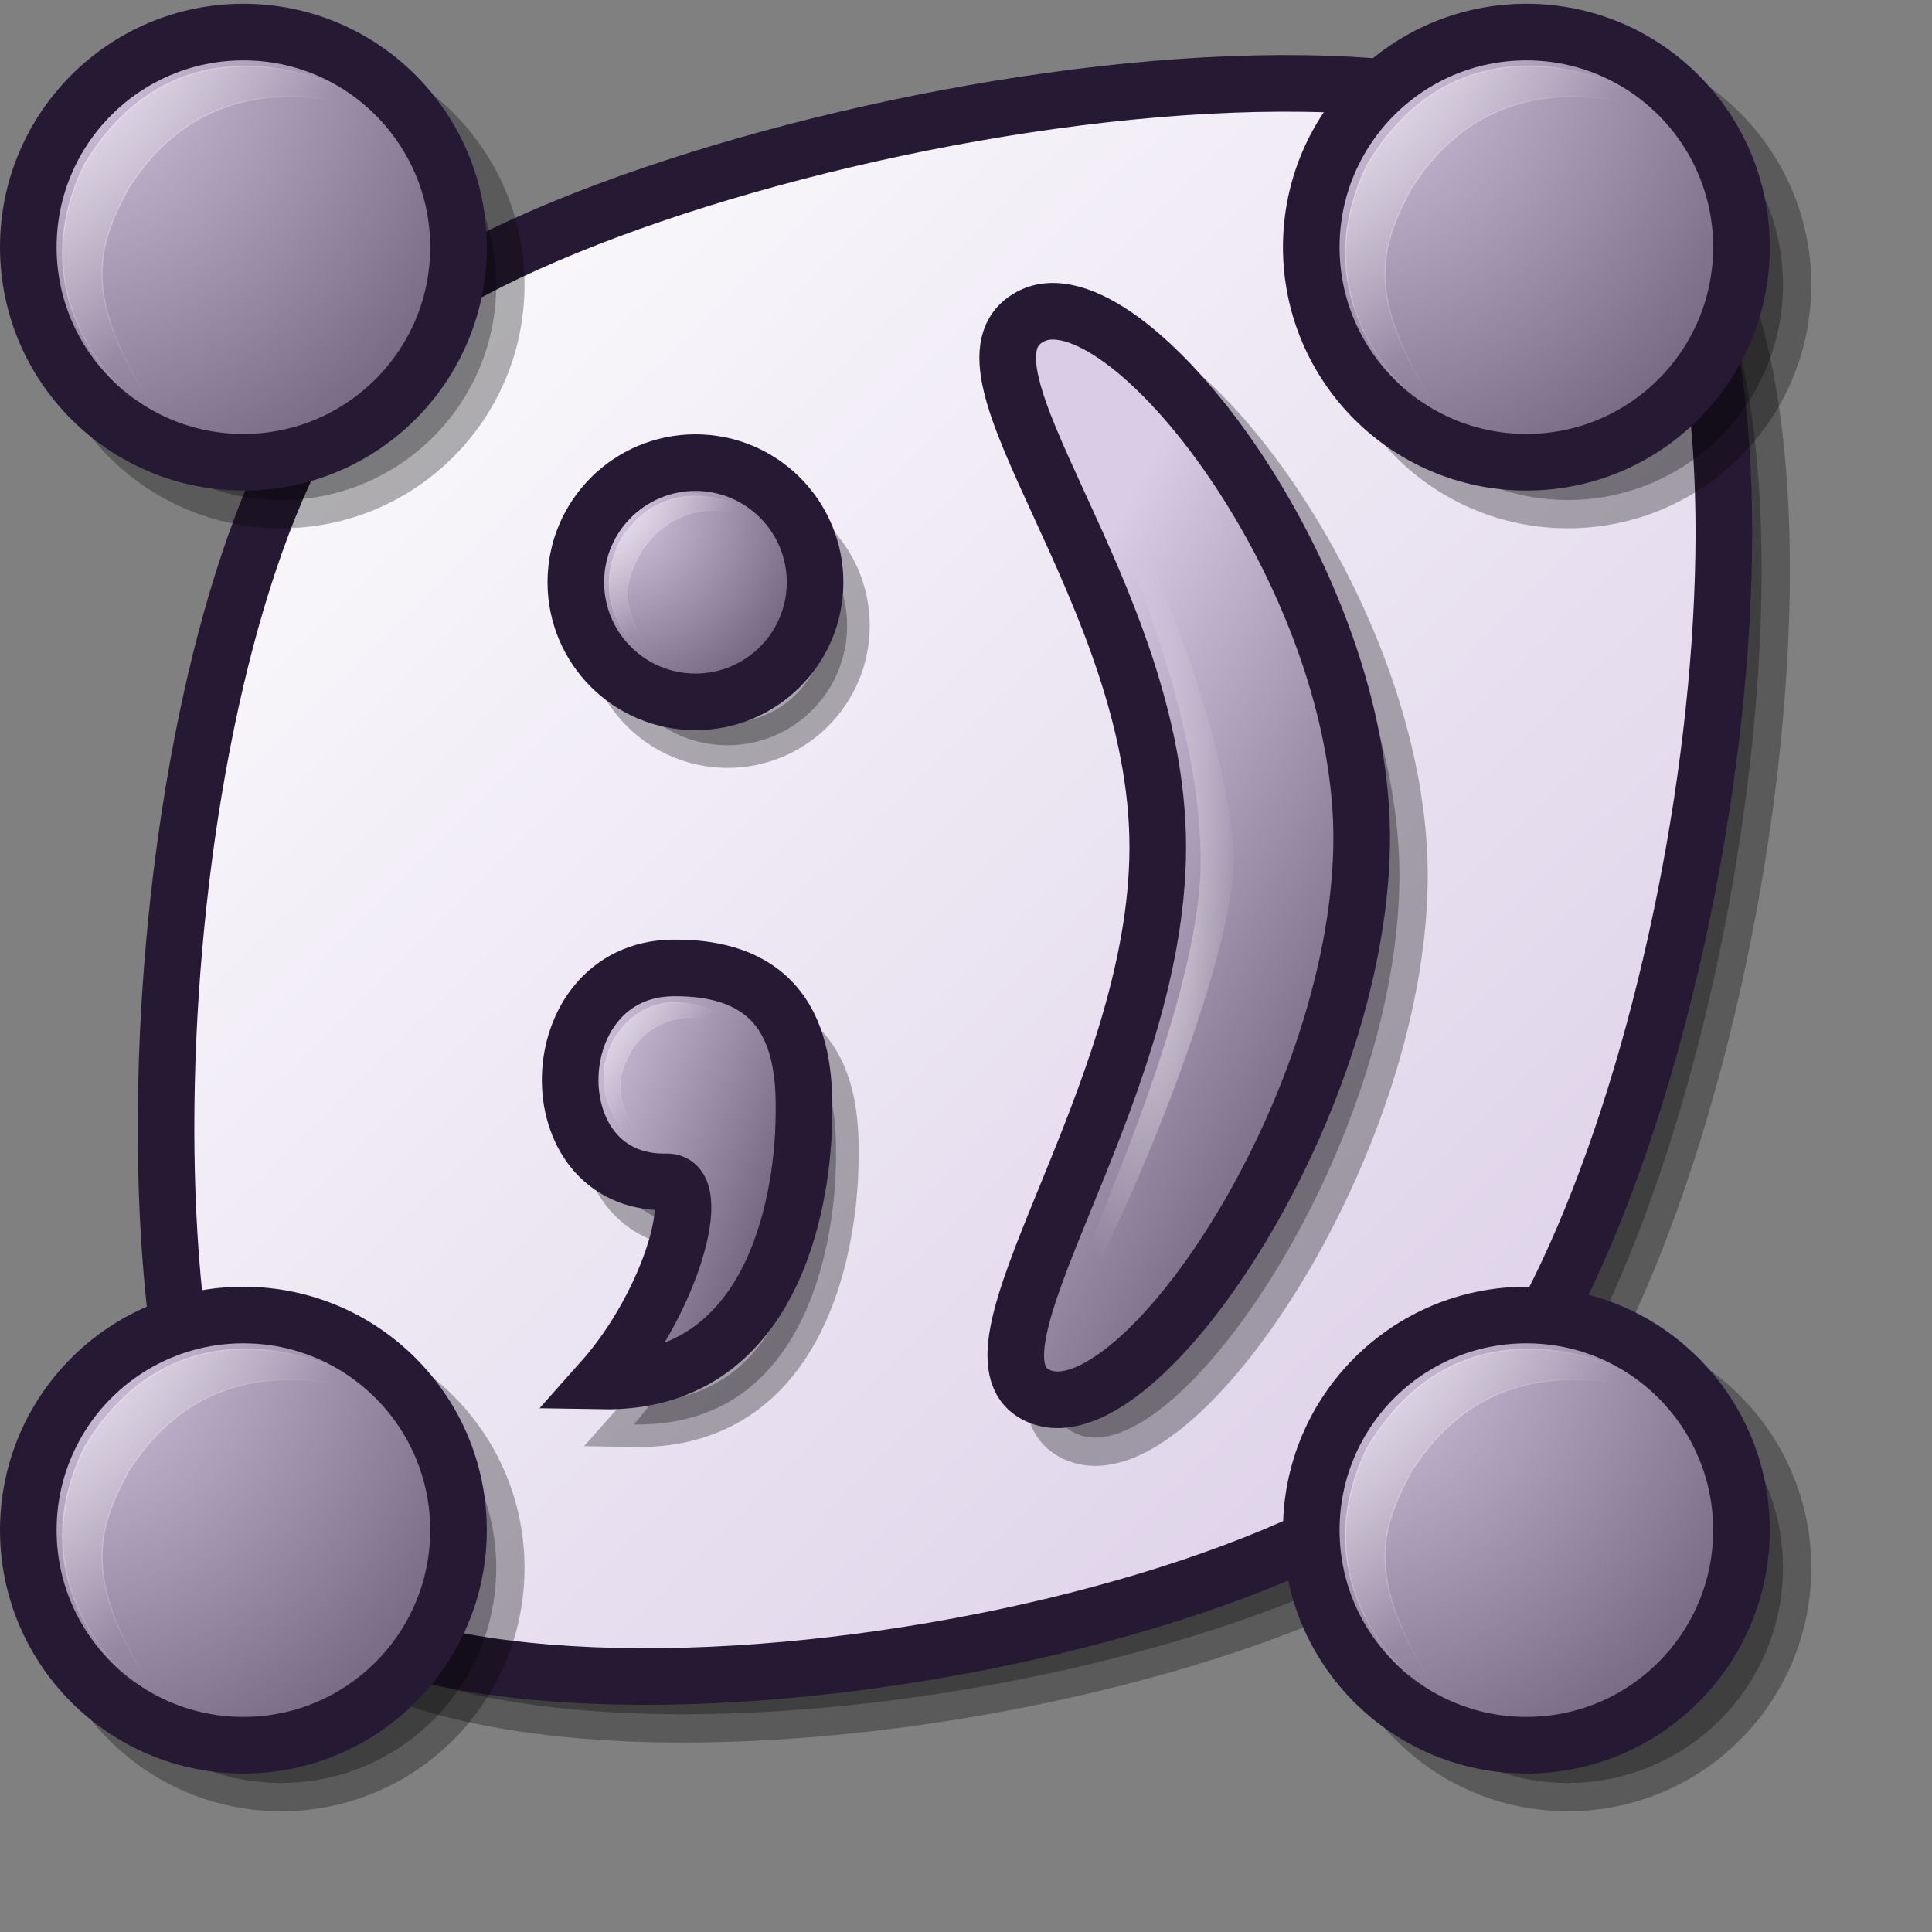 <?xml version="1.0" encoding="UTF-8" standalone="no"?>
<!DOCTYPE svg PUBLIC "-//W3C//DTD SVG 20010904//EN"
"http://www.w3.org/TR/2001/REC-SVG-20010904/DTD/svg10.dtd">
<!-- Created with Sodipodi ("http://www.sodipodi.com/") -->
<svg
   version="1"
   x="0"
   y="0"
   width="48pt"
   height="48pt"
   id="svg548"
   sodipodi:version="0.32"
   inkscape:version="0.40"
   sodipodi:docname="kopete_offline.svg"
   sodipodi:docbase="/home/jakob/dev/lila-cvs/lila/kde/scalable/apps"
   xmlns="http://www.w3.org/2000/svg"
   xmlns:cc="http://web.resource.org/cc/"
   xmlns:inkscape="http://www.inkscape.org/namespaces/inkscape"
   xmlns:sodipodi="http://sodipodi.sourceforge.net/DTD/sodipodi-0.dtd"
   xmlns:rdf="http://www.w3.org/1999/02/22-rdf-syntax-ns#"
   xmlns:dc="http://purl.org/dc/elements/1.1/"
   xmlns:xlink="http://www.w3.org/1999/xlink">
  <rect width="100%" height="100%" fill="#808080" stroke="none"/>
  <sodipodi:namedview
     id="base"
     pagecolor="#ffffff"
     bordercolor="#666666"
     borderopacity="1.0"
     inkscape:pageopacity="0.0"
     inkscape:pageshadow="2"
     inkscape:zoom="11.932427"
     inkscape:cx="24.000004"
     inkscape:cy="24.000009"
     inkscape:window-width="1400"
     inkscape:window-height="991"
     inkscape:window-x="0"
     inkscape:window-y="0"
     inkscape:current-layer="svg548" />
  <defs
     id="defs550">
    <linearGradient
       id="linearGradient1735">
      <stop
         style="stop-color:#d9cce6;stop-opacity:1;"
         offset="0"
         id="stop1736" />
      <stop
         style="stop-color:#73667f;stop-opacity:1;"
         offset="1"
         id="stop1737" />
    </linearGradient>
    <linearGradient
       x1="0"
       y1="0"
       x2="1"
       y2="0"
       id="linearGradient567"
       gradientUnits="objectBoundingBox"
       spreadMethod="pad">
      <stop
         style="stop-color:#ffffff;stop-opacity:1;"
         offset="0"
         id="stop568" />
      <stop
         style="stop-color:#d9cce6;stop-opacity:1;"
         offset="1"
         id="stop569" />
    </linearGradient>
    <linearGradient
       x1="0"
       y1="0"
       x2="1"
       y2="0"
       id="linearGradient560"
       gradientUnits="objectBoundingBox"
       spreadMethod="pad">
      <stop
         style="stop-color:#ffffff;stop-opacity:1;"
         offset="0"
         id="stop561" />
      <stop
         style="stop-color:#ffffff;stop-opacity:0;"
         offset="1"
         id="stop562" />
    </linearGradient>
    <linearGradient
       x1="0"
       y1="0"
       x2="1"
       y2="0"
       id="linearGradient552"
       gradientUnits="objectBoundingBox"
       spreadMethod="pad">
      <stop
         style="stop-color:#7fff7f;stop-opacity:1;"
         offset="0"
         id="stop553" />
      <stop
         style="stop-color:#3fbf3f;stop-opacity:1;"
         offset="1"
         id="stop554" />
    </linearGradient>
    <linearGradient
       x1="9.122"
       y1="9.337"
       x2="32.924"
       y2="26.967"
       id="linearGradient555"
       xlink:href="#linearGradient560"
       gradientUnits="userSpaceOnUse"
       spreadMethod="pad"
       gradientTransform="matrix(0.268,0,0,0.311,-0.479,-0.279)" />
    <radialGradient
       cx="173.54"
       cy="125.611"
       fx="175.819"
       fy="123.935"
       r="554.45"
       id="radialGradient556"
       xlink:href="#linearGradient1735"
       gradientUnits="userSpaceOnUse"
       spreadMethod="pad" />
    <linearGradient
       x1="9.831"
       y1="9.35"
       x2="28.034"
       y2="26.548"
       id="linearGradient563"
       xlink:href="#linearGradient560"
       gradientUnits="userSpaceOnUse"
       spreadMethod="pad"
       gradientTransform="matrix(0.268,0,0,0.311,-0.479,-0.279)" />
    <radialGradient
       cx="0.5"
       cy="0.5"
       fx="0.5"
       fy="0.5"
       r="0.5"
       id="radialGradient565"
       xlink:href="#linearGradient560"
       gradientUnits="objectBoundingBox"
       spreadMethod="pad" />
    <linearGradient
       x1="0.991"
       y1="0.969"
       x2="0.057"
       y2="0.039"
       id="linearGradient566"
       xlink:href="#linearGradient567"
       gradientUnits="objectBoundingBox"
       spreadMethod="pad" />
    <linearGradient
       x1="0.016"
       y1="0.055"
       x2="0.839"
       y2="0.695"
       id="linearGradient575"
       xlink:href="#linearGradient560"
       gradientUnits="objectBoundingBox"
       spreadMethod="pad" />
    <linearGradient
       inkscape:collect="always"
       xlink:href="#linearGradient1735"
       id="linearGradient1738"
       gradientTransform="scale(0.813,1.23)"
       x1="23.762"
       y1="26.157"
       x2="32.319"
       y2="31.36"
       gradientUnits="userSpaceOnUse" />
    <radialGradient
       inkscape:collect="always"
       xlink:href="#linearGradient1735"
       id="radialGradient1740"
       gradientUnits="userSpaceOnUse"
       spreadMethod="pad"
       cx="226.995"
       cy="205.792"
       fx="226.995"
       fy="205.792"
       r="417.786" />
    <linearGradient
       inkscape:collect="always"
       xlink:href="#linearGradient1735"
       id="linearGradient3612"
       gradientTransform="scale(0.548,1.826)"
       x1="70.526"
       y1="7.789"
       x2="78.052"
       y2="21.755"
       gradientUnits="userSpaceOnUse" />
    <linearGradient
       inkscape:collect="always"
       xlink:href="#linearGradient560"
       id="linearGradient4235"
       gradientUnits="userSpaceOnUse"
       gradientTransform="matrix(0.126,0,0,0.146,18.977,15.269)"
       spreadMethod="pad"
       x1="9.831"
       y1="9.35"
       x2="28.034"
       y2="26.548" />
    <linearGradient
       inkscape:collect="always"
       xlink:href="#linearGradient560"
       id="linearGradient4236"
       gradientUnits="userSpaceOnUse"
       gradientTransform="matrix(0.126,0,0,0.146,18.977,15.269)"
       spreadMethod="pad"
       x1="9.122"
       y1="9.337"
       x2="32.924"
       y2="26.967" />
    <linearGradient
       inkscape:collect="always"
       xlink:href="#linearGradient560"
       id="linearGradient4239"
       gradientUnits="userSpaceOnUse"
       gradientTransform="matrix(0.15,4.743549e-2,-5.503706e-2,0.175,33.973,7.853)"
       spreadMethod="pad"
       x1="9.122"
       y1="9.337"
       x2="32.924"
       y2="26.967" />
    <linearGradient
       inkscape:collect="always"
       xlink:href="#linearGradient560"
       id="linearGradient4241"
       gradientUnits="userSpaceOnUse"
       gradientTransform="matrix(0.112,0,0,0.13,18.93,32.095)"
       spreadMethod="pad"
       x1="9.831"
       y1="9.35"
       x2="28.034"
       y2="26.548" />
    <linearGradient
       inkscape:collect="always"
       xlink:href="#linearGradient560"
       id="linearGradient4242"
       gradientUnits="userSpaceOnUse"
       gradientTransform="matrix(0.112,0,0,0.13,18.93,32.095)"
       spreadMethod="pad"
       x1="9.122"
       y1="9.337"
       x2="32.924"
       y2="26.967" />
    <linearGradient
       inkscape:collect="always"
       xlink:href="#linearGradient560"
       id="linearGradient1361"
       gradientUnits="userSpaceOnUse"
       gradientTransform="matrix(0.145,0,0,0.168,17.568,28.959)"
       spreadMethod="pad"
       x1="9.122"
       y1="9.337"
       x2="32.924"
       y2="26.967" />
    <linearGradient
       inkscape:collect="always"
       xlink:href="#linearGradient560"
       id="linearGradient1360"
       gradientUnits="userSpaceOnUse"
       gradientTransform="matrix(0.145,0,0,0.168,17.568,28.959)"
       spreadMethod="pad"
       x1="9.831"
       y1="9.35"
       x2="28.034"
       y2="26.548" />
    <linearGradient
       inkscape:collect="always"
       xlink:href="#linearGradient560"
       id="linearGradient1359"
       gradientUnits="userSpaceOnUse"
       gradientTransform="matrix(0.15,4.743549e-2,-5.503706e-2,0.175,33.973,7.853)"
       spreadMethod="pad"
       x1="9.122"
       y1="9.337"
       x2="32.924"
       y2="26.967" />
    <linearGradient
       inkscape:collect="always"
       xlink:href="#linearGradient560"
       id="linearGradient1358"
       gradientUnits="userSpaceOnUse"
       gradientTransform="matrix(0.15,4.743549e-2,-5.503706e-2,0.175,33.973,7.853)"
       spreadMethod="pad"
       x1="9.831"
       y1="9.35"
       x2="28.034"
       y2="26.548" />
    <linearGradient
       inkscape:collect="always"
       xlink:href="#linearGradient560"
       id="linearGradient1357"
       gradientUnits="userSpaceOnUse"
       gradientTransform="matrix(0.163,0,0,0.189,17.608,14.154)"
       spreadMethod="pad"
       x1="9.122"
       y1="9.337"
       x2="32.924"
       y2="26.967" />
    <linearGradient
       inkscape:collect="always"
       xlink:href="#linearGradient560"
       id="linearGradient1356"
       gradientUnits="userSpaceOnUse"
       gradientTransform="matrix(0.163,0,0,0.189,17.608,14.154)"
       spreadMethod="pad"
       x1="9.831"
       y1="9.35"
       x2="28.034"
       y2="26.548" />
    <linearGradient
       inkscape:collect="always"
       xlink:href="#linearGradient1735"
       id="linearGradient1355"
       gradientTransform="matrix(0.624,0,0,2.08,-6.053,-4.579)"
       x1="78.361"
       y1="21.737"
       x2="62.855"
       y2="13.228"
       gradientUnits="userSpaceOnUse" />
    <radialGradient
       inkscape:collect="always"
       xlink:href="#linearGradient1735"
       id="radialGradient1354"
       gradientUnits="userSpaceOnUse"
       spreadMethod="pad"
       cx="617.661"
       cy="575.657"
       fx="617.661"
       fy="575.657"
       r="554.45" />
    <linearGradient
       inkscape:collect="always"
       xlink:href="#linearGradient1735"
       id="linearGradient1353"
       gradientTransform="matrix(1.449,0,0,2.192,-18.056,-18.07)"
       x1="31.839"
       y1="26.785"
       x2="24.585"
       y2="22.636"
       gradientUnits="userSpaceOnUse" />
    <radialGradient
       inkscape:collect="always"
       xlink:href="#linearGradient1735"
       id="radialGradient1352"
       gradientUnits="userSpaceOnUse"
       spreadMethod="pad"
       cx="617.661"
       cy="575.657"
       fx="617.661"
       fy="575.657"
       r="554.45" />
    <linearGradient
       inkscape:collect="always"
       xlink:href="#linearGradient560"
       id="linearGradient1351"
       gradientUnits="userSpaceOnUse"
       gradientTransform="matrix(0.278,0,0,0.323,-0.956,41.688)"
       spreadMethod="pad"
       x1="9.122"
       y1="9.337"
       x2="32.924"
       y2="26.967" />
    <linearGradient
       inkscape:collect="always"
       xlink:href="#linearGradient560"
       id="linearGradient1350"
       gradientUnits="userSpaceOnUse"
       gradientTransform="matrix(0.278,0,0,0.323,-0.956,41.688)"
       spreadMethod="pad"
       x1="9.831"
       y1="9.35"
       x2="28.034"
       y2="26.548" />
    <radialGradient
       inkscape:collect="always"
       xlink:href="#linearGradient1735"
       id="radialGradient1349"
       gradientUnits="userSpaceOnUse"
       spreadMethod="pad"
       cx="617.661"
       cy="575.657"
       fx="617.661"
       fy="575.657"
       r="554.45" />
    <linearGradient
       inkscape:collect="always"
       xlink:href="#linearGradient560"
       id="linearGradient1348"
       gradientUnits="userSpaceOnUse"
       gradientTransform="matrix(0.278,0,0,0.323,41.669,41.688)"
       spreadMethod="pad"
       x1="9.122"
       y1="9.337"
       x2="32.924"
       y2="26.967" />
    <linearGradient
       inkscape:collect="always"
       xlink:href="#linearGradient560"
       id="linearGradient1347"
       gradientUnits="userSpaceOnUse"
       gradientTransform="matrix(0.278,0,0,0.323,41.669,41.688)"
       spreadMethod="pad"
       x1="9.831"
       y1="9.35"
       x2="28.034"
       y2="26.548" />
    <radialGradient
       inkscape:collect="always"
       xlink:href="#linearGradient1735"
       id="radialGradient1346"
       gradientUnits="userSpaceOnUse"
       spreadMethod="pad"
       cx="617.661"
       cy="575.657"
       fx="617.661"
       fy="575.657"
       r="554.45" />
    <linearGradient
       inkscape:collect="always"
       xlink:href="#linearGradient560"
       id="linearGradient1345"
       gradientUnits="userSpaceOnUse"
       gradientTransform="matrix(0.278,0,0,0.323,41.67,-0.812)"
       spreadMethod="pad"
       x1="9.122"
       y1="9.337"
       x2="32.924"
       y2="26.967" />
    <linearGradient
       inkscape:collect="always"
       xlink:href="#linearGradient560"
       id="linearGradient1344"
       gradientUnits="userSpaceOnUse"
       gradientTransform="matrix(0.278,0,0,0.323,41.67,-0.812)"
       spreadMethod="pad"
       x1="9.831"
       y1="9.35"
       x2="28.034"
       y2="26.548" />
    <linearGradient
       x1="0.016"
       y1="0.055"
       x2="0.839"
       y2="0.695"
       id="linearGradient1343"
       xlink:href="#linearGradient560"
       gradientUnits="objectBoundingBox"
       spreadMethod="pad" />
    <linearGradient
       x1="0.991"
       y1="0.969"
       x2="0.057"
       y2="0.039"
       id="linearGradient1342"
       xlink:href="#linearGradient567"
       gradientUnits="objectBoundingBox"
       spreadMethod="pad" />
    <radialGradient
       cx="0.5"
       cy="0.5"
       fx="0.5"
       fy="0.5"
       r="0.5"
       id="radialGradient1341"
       xlink:href="#linearGradient560"
       gradientUnits="objectBoundingBox"
       spreadMethod="pad" />
    <linearGradient
       x1="9.831"
       y1="9.35"
       x2="28.034"
       y2="26.548"
       id="linearGradient1340"
       xlink:href="#linearGradient560"
       gradientUnits="userSpaceOnUse"
       spreadMethod="pad"
       gradientTransform="matrix(0.278,0,0,0.323,-0.955,-0.813)" />
    <radialGradient
       cx="617.661"
       cy="575.657"
       fx="617.661"
       fy="575.657"
       r="554.45"
       id="radialGradient1339"
       xlink:href="#linearGradient1735"
       gradientUnits="userSpaceOnUse"
       spreadMethod="pad" />
    <linearGradient
       x1="9.122"
       y1="9.337"
       x2="32.924"
       y2="26.967"
       id="linearGradient1338"
       xlink:href="#linearGradient560"
       gradientUnits="userSpaceOnUse"
       spreadMethod="pad"
       gradientTransform="matrix(0.278,0,0,0.323,-0.955,-0.813)" />
    <linearGradient
       x1="0"
       y1="0"
       x2="1"
       y2="0"
       id="linearGradient1335"
       gradientUnits="objectBoundingBox"
       spreadMethod="pad">
      <stop
         style="stop-color:#f50000;stop-opacity:1;"
         offset="0"
         id="stop1336" />
      <stop
         style="stop-color:#a90000;stop-opacity:1;"
         offset="1"
         id="stop1337" />
    </linearGradient>
    <linearGradient
       x1="0"
       y1="0"
       x2="1"
       y2="0"
       id="linearGradient1332"
       gradientUnits="objectBoundingBox"
       spreadMethod="pad">
      <stop
         style="stop-color:#ffffff;stop-opacity:1;"
         offset="0"
         id="stop1333" />
      <stop
         style="stop-color:#ffffff;stop-opacity:0;"
         offset="1"
         id="stop1334" />
    </linearGradient>
    <linearGradient
       x1="0"
       y1="0"
       x2="1"
       y2="0"
       id="linearGradient1329"
       gradientUnits="objectBoundingBox"
       spreadMethod="pad">
      <stop
         style="stop-color:#ffffff;stop-opacity:1;"
         offset="0"
         id="stop1330" />
      <stop
         style="stop-color:#d9cce6;stop-opacity:1;"
         offset="1"
         id="stop1331" />
    </linearGradient>
    <linearGradient
       id="linearGradient1326">
      <stop
         style="stop-color:#d9cce6;stop-opacity:1;"
         offset="0"
         id="stop1327" />
      <stop
         style="stop-color:#73667f;stop-opacity:1;"
         offset="1"
         id="stop1328" />
    </linearGradient>
    <radialGradient
       inkscape:collect="always"
       xlink:href="#linearGradient552"
       id="radialGradient1387"
       gradientUnits="userSpaceOnUse"
       spreadMethod="pad"
       cx="617.661"
       cy="575.657"
       fx="617.661"
       fy="575.657"
       r="554.45" />
    <linearGradient
       inkscape:collect="always"
       xlink:href="#linearGradient560"
       id="linearGradient1388"
       gradientUnits="userSpaceOnUse"
       gradientTransform="matrix(0.278,0,0,0.323,-0.955,-0.813)"
       spreadMethod="pad"
       x1="9.831"
       y1="9.35"
       x2="28.034"
       y2="26.548" />
    <linearGradient
       inkscape:collect="always"
       xlink:href="#linearGradient560"
       id="linearGradient1389"
       gradientUnits="userSpaceOnUse"
       gradientTransform="matrix(0.278,0,0,0.323,-0.955,-0.813)"
       spreadMethod="pad"
       x1="9.122"
       y1="9.337"
       x2="32.924"
       y2="26.967" />
    <radialGradient
       inkscape:collect="always"
       xlink:href="#linearGradient552"
       id="radialGradient1390"
       gradientUnits="userSpaceOnUse"
       spreadMethod="pad"
       cx="617.661"
       cy="575.657"
       fx="617.661"
       fy="575.657"
       r="554.45" />
    <linearGradient
       inkscape:collect="always"
       xlink:href="#linearGradient560"
       id="linearGradient1391"
       gradientUnits="userSpaceOnUse"
       gradientTransform="matrix(0.278,0,0,0.323,41.67,-0.812)"
       spreadMethod="pad"
       x1="9.831"
       y1="9.35"
       x2="28.034"
       y2="26.548" />
    <linearGradient
       inkscape:collect="always"
       xlink:href="#linearGradient560"
       id="linearGradient1392"
       gradientUnits="userSpaceOnUse"
       gradientTransform="matrix(0.278,0,0,0.323,41.67,-0.812)"
       spreadMethod="pad"
       x1="9.122"
       y1="9.337"
       x2="32.924"
       y2="26.967" />
    <radialGradient
       inkscape:collect="always"
       xlink:href="#linearGradient552"
       id="radialGradient1393"
       gradientUnits="userSpaceOnUse"
       spreadMethod="pad"
       cx="617.661"
       cy="575.657"
       fx="617.661"
       fy="575.657"
       r="554.45" />
    <linearGradient
       inkscape:collect="always"
       xlink:href="#linearGradient560"
       id="linearGradient1394"
       gradientUnits="userSpaceOnUse"
       gradientTransform="matrix(0.278,0,0,0.323,-0.956,41.688)"
       spreadMethod="pad"
       x1="9.831"
       y1="9.35"
       x2="28.034"
       y2="26.548" />
    <linearGradient
       inkscape:collect="always"
       xlink:href="#linearGradient560"
       id="linearGradient1395"
       gradientUnits="userSpaceOnUse"
       gradientTransform="matrix(0.278,0,0,0.323,-0.956,41.688)"
       spreadMethod="pad"
       x1="9.122"
       y1="9.337"
       x2="32.924"
       y2="26.967" />
    <radialGradient
       inkscape:collect="always"
       xlink:href="#linearGradient552"
       id="radialGradient1396"
       gradientUnits="userSpaceOnUse"
       spreadMethod="pad"
       cx="617.661"
       cy="575.657"
       fx="617.661"
       fy="575.657"
       r="554.45" />
    <linearGradient
       inkscape:collect="always"
       xlink:href="#linearGradient560"
       id="linearGradient1397"
       gradientUnits="userSpaceOnUse"
       gradientTransform="matrix(0.278,0,0,0.323,41.669,41.688)"
       spreadMethod="pad"
       x1="9.831"
       y1="9.35"
       x2="28.034"
       y2="26.548" />
    <linearGradient
       inkscape:collect="always"
       xlink:href="#linearGradient560"
       id="linearGradient1398"
       gradientUnits="userSpaceOnUse"
       gradientTransform="matrix(0.278,0,0,0.323,41.669,41.688)"
       spreadMethod="pad"
       x1="9.122"
       y1="9.337"
       x2="32.924"
       y2="26.967" />
    <linearGradient
       inkscape:collect="always"
       xlink:href="#linearGradient1735"
       id="linearGradient1399"
       gradientUnits="userSpaceOnUse"
       gradientTransform="matrix(1.449,0,0,2.192,-18.056,-18.07)"
       x1="31.839"
       y1="26.785"
       x2="24.585"
       y2="22.636" />
    <radialGradient
       inkscape:collect="always"
       xlink:href="#linearGradient1735"
       id="radialGradient1400"
       gradientUnits="userSpaceOnUse"
       spreadMethod="pad"
       cx="617.661"
       cy="575.657"
       fx="617.661"
       fy="575.657"
       r="554.45" />
    <linearGradient
       inkscape:collect="always"
       xlink:href="#linearGradient1735"
       id="linearGradient1401"
       gradientUnits="userSpaceOnUse"
       gradientTransform="matrix(0.624,0,0,2.08,-6.053,-4.579)"
       x1="78.361"
       y1="21.737"
       x2="62.855"
       y2="13.228" />
    <linearGradient
       inkscape:collect="always"
       xlink:href="#linearGradient560"
       id="linearGradient1402"
       gradientUnits="userSpaceOnUse"
       gradientTransform="matrix(0.163,0,0,0.189,17.608,14.154)"
       spreadMethod="pad"
       x1="9.831"
       y1="9.35"
       x2="28.034"
       y2="26.548" />
    <linearGradient
       inkscape:collect="always"
       xlink:href="#linearGradient560"
       id="linearGradient1403"
       gradientUnits="userSpaceOnUse"
       gradientTransform="matrix(0.163,0,0,0.189,17.608,14.154)"
       spreadMethod="pad"
       x1="9.122"
       y1="9.337"
       x2="32.924"
       y2="26.967" />
    <linearGradient
       inkscape:collect="always"
       xlink:href="#linearGradient560"
       id="linearGradient1404"
       gradientUnits="userSpaceOnUse"
       gradientTransform="matrix(0.15,4.743549e-2,-5.503706e-2,0.175,33.973,7.853)"
       spreadMethod="pad"
       x1="9.831"
       y1="9.35"
       x2="28.034"
       y2="26.548" />
    <linearGradient
       inkscape:collect="always"
       xlink:href="#linearGradient560"
       id="linearGradient1405"
       gradientUnits="userSpaceOnUse"
       gradientTransform="matrix(0.15,4.743549e-2,-5.503706e-2,0.175,33.973,7.853)"
       spreadMethod="pad"
       x1="9.122"
       y1="9.337"
       x2="32.924"
       y2="26.967" />
    <linearGradient
       inkscape:collect="always"
       xlink:href="#linearGradient560"
       id="linearGradient1406"
       gradientUnits="userSpaceOnUse"
       gradientTransform="matrix(0.145,0,0,0.168,17.568,28.959)"
       spreadMethod="pad"
       x1="9.831"
       y1="9.35"
       x2="28.034"
       y2="26.548" />
    <linearGradient
       inkscape:collect="always"
       xlink:href="#linearGradient560"
       id="linearGradient1407"
       gradientUnits="userSpaceOnUse"
       gradientTransform="matrix(0.145,0,0,0.168,17.568,28.959)"
       spreadMethod="pad"
       x1="9.122"
       y1="9.337"
       x2="32.924"
       y2="26.967" />
    <linearGradient
       inkscape:collect="always"
       xlink:href="#linearGradient567"
       id="linearGradient1429"
       gradientUnits="userSpaceOnUse"
       gradientTransform="scale(1.002,0.998)"
       x1="5.454"
       y1="3.349"
       x2="56.436"
       y2="54.754" />
    <linearGradient
       inkscape:collect="always"
       xlink:href="#linearGradient560"
       id="linearGradient3114"
       gradientUnits="userSpaceOnUse"
       gradientTransform="matrix(0.268,0,0,0.311,42.02,-0.279)"
       spreadMethod="pad"
       x1="9.831"
       y1="9.35"
       x2="28.034"
       y2="26.548" />
    <linearGradient
       inkscape:collect="always"
       xlink:href="#linearGradient560"
       id="linearGradient3115"
       gradientUnits="userSpaceOnUse"
       gradientTransform="matrix(0.268,0,0,0.311,42.02,-0.279)"
       spreadMethod="pad"
       x1="9.122"
       y1="9.337"
       x2="32.924"
       y2="26.967" />
    <linearGradient
       inkscape:collect="always"
       xlink:href="#linearGradient560"
       id="linearGradient3119"
       gradientUnits="userSpaceOnUse"
       gradientTransform="matrix(0.268,0,0,0.311,-0.48,42.221)"
       spreadMethod="pad"
       x1="9.831"
       y1="9.35"
       x2="28.034"
       y2="26.548" />
    <linearGradient
       inkscape:collect="always"
       xlink:href="#linearGradient560"
       id="linearGradient3120"
       gradientUnits="userSpaceOnUse"
       gradientTransform="matrix(0.268,0,0,0.311,-0.48,42.221)"
       spreadMethod="pad"
       x1="9.122"
       y1="9.337"
       x2="32.924"
       y2="26.967" />
    <linearGradient
       inkscape:collect="always"
       xlink:href="#linearGradient560"
       id="linearGradient3124"
       gradientUnits="userSpaceOnUse"
       gradientTransform="matrix(0.268,0,0,0.311,42.02,42.221)"
       spreadMethod="pad"
       x1="9.831"
       y1="9.35"
       x2="28.034"
       y2="26.548" />
    <linearGradient
       inkscape:collect="always"
       xlink:href="#linearGradient560"
       id="linearGradient3125"
       gradientUnits="userSpaceOnUse"
       gradientTransform="matrix(0.268,0,0,0.311,42.02,42.221)"
       spreadMethod="pad"
       x1="9.122"
       y1="9.337"
       x2="32.924"
       y2="26.967" />
    <radialGradient
       inkscape:collect="always"
       xlink:href="#linearGradient1735"
       id="radialGradient1802"
       gradientUnits="userSpaceOnUse"
       spreadMethod="pad"
       cx="173.54"
       cy="125.611"
       fx="175.819"
       fy="123.935"
       r="554.45" />
    <radialGradient
       inkscape:collect="always"
       xlink:href="#linearGradient1735"
       id="radialGradient1804"
       gradientUnits="userSpaceOnUse"
       spreadMethod="pad"
       cx="173.54"
       cy="125.611"
       fx="175.819"
       fy="123.935"
       r="554.45" />
    <radialGradient
       inkscape:collect="always"
       xlink:href="#linearGradient1735"
       id="radialGradient1806"
       gradientUnits="userSpaceOnUse"
       spreadMethod="pad"
       cx="173.54"
       cy="125.611"
       fx="175.819"
       fy="123.935"
       r="554.45" />
    <radialGradient
       inkscape:collect="always"
       xlink:href="#linearGradient560"
       id="radialGradient3049"
       gradientTransform="scale(0.502,1.994)"
       cx="75.85"
       cy="15.589"
       fx="76.169"
       fy="15.507"
       r="6.33"
       gradientUnits="userSpaceOnUse" />
  </defs>
  <path
     style="opacity:0.3;fill:#000000;fill-opacity:1;fill-rule:evenodd;stroke:#000000;stroke-width:1.875;stroke-linecap:butt;stroke-linejoin:miter;stroke-miterlimit:4;stroke-opacity:1"
     d="M 8.803,51.818 C 4.782,43.118 6.779,18.524 13.817,12.247 C 20.961,5.875 51.879,-0.564 56.524,8.5 C 61.054,17.339 56.601,41.924 49.474,49.13 C 42.452,56.231 12.943,60.776 8.803,51.818 z "
     id="path6035"
     sodipodi:nodetypes="czzzz" />
  <path
     style="fill:url(#linearGradient1429);fill-opacity:1.0;fill-rule:evenodd;stroke:#261933;stroke-width:1.875;stroke-linecap:butt;stroke-linejoin:miter;stroke-miterlimit:4;stroke-opacity:1;"
     d="M 7.553,50.568 C 3.532,41.868 5.529,17.274 12.567,10.997 C 19.711,4.625 50.629,-1.814 55.274,7.25 C 59.804,16.089 55.351,40.674 48.224,47.88 C 41.202,54.981 11.693,59.526 7.553,50.568 z "
     id="path1111"
     sodipodi:nodetypes="czzzz" />
  <ellipse
     cx="398.218"
     cy="352.785"
     rx="237.742"
     ry="237.742"
     transform="matrix(2.997098e-2,0,0,2.997098e-2,-2.622,-1.136)"
     style="font-size:12;opacity:0.3;fill:#000000;fill-opacity:1;fill-rule:evenodd;stroke:#000000;stroke-width:62.561;stroke-miterlimit:4;stroke-opacity:1"
     id="ellipse1193"
     d="M 635.96 352.785 A 237.742 237.742 0 1 0 160.476,352.785 A 237.742 237.742 0 1 0 635.96 352.785 z"
     sodipodi:cx="398.21793"
     sodipodi:cy="352.78537"
     sodipodi:rx="237.74203"
     sodipodi:ry="237.74203" />
  <ellipse
     cx="398.218"
     cy="352.785"
     rx="237.742"
     ry="237.742"
     transform="matrix(2.997098e-2,0,0,2.997098e-2,40.003,-1.136)"
     style="font-size:12;opacity:0.3;fill:#000000;fill-opacity:1;fill-rule:evenodd;stroke:#000000;stroke-width:62.561;stroke-miterlimit:4;stroke-opacity:1"
     id="ellipse1195"
     d="M 635.96 352.785 A 237.742 237.742 0 1 0 160.476,352.785 A 237.742 237.742 0 1 0 635.96 352.785 z"
     sodipodi:cx="398.21793"
     sodipodi:cy="352.78537"
     sodipodi:rx="237.74203"
     sodipodi:ry="237.74203" />
  <ellipse
     cx="398.218"
     cy="352.785"
     rx="237.742"
     ry="237.742"
     transform="matrix(2.997098e-2,0,0,2.997098e-2,-3.872,-2.386)"
     style="font-size:12;fill:url(#radialGradient556);fill-rule:evenodd;stroke:#261933;stroke-width:62.561;stroke-miterlimit:4;stroke-opacity:1;fill-opacity:1.0;"
     id="path551"
     d="M 635.96 352.785 A 237.742 237.742 0 1 0 160.476,352.785 A 237.742 237.742 0 1 0 635.96 352.785 z"
     sodipodi:cx="398.21793"
     sodipodi:cy="352.78537"
     sodipodi:rx="237.74203"
     sodipodi:ry="237.74203" />
  <ellipse
     cx="398.218"
     cy="352.785"
     rx="237.742"
     ry="237.742"
     transform="matrix(2.997098e-2,0,0,2.997098e-2,-2.622,41.364)"
     style="font-size:12;opacity:0.3;fill:#000000;fill-opacity:1;fill-rule:evenodd;stroke:#000000;stroke-width:62.561;stroke-miterlimit:4;stroke-opacity:1"
     id="ellipse1197"
     d="M 635.96 352.785 A 237.742 237.742 0 1 0 160.476,352.785 A 237.742 237.742 0 1 0 635.96 352.785 z"
     sodipodi:cx="398.21793"
     sodipodi:cy="352.78537"
     sodipodi:rx="237.74203"
     sodipodi:ry="237.74203" />
  <ellipse
     cx="398.218"
     cy="352.785"
     rx="237.742"
     ry="237.742"
     transform="matrix(2.997098e-2,0,0,2.997098e-2,-3.872,40.114)"
     style="font-size:12;fill:url(#radialGradient1804);fill-opacity:1.0;fill-rule:evenodd;stroke:#261933;stroke-width:62.561;stroke-miterlimit:4;stroke-opacity:1;"
     id="ellipse1803"
     d="M 635.96 352.785 A 237.742 237.742 0 1 0 160.476,352.785 A 237.742 237.742 0 1 0 635.96 352.785 z"
     sodipodi:cx="398.21793"
     sodipodi:cy="352.78537"
     sodipodi:rx="237.74203"
     sodipodi:ry="237.74203" />
  <path
     d="M 5.381,13.964 C 4.488,13.518 0.446,10.268 2.797,5.451 C 5.969,0.135 11.557,2.711 12.217,3.572 C 7.612,2.343 5.443,4.412 4.262,6.226 C 3.197,8.224 2.626,9.901 5.381,13.964 z "
     style="font-size:12;opacity:0.55;fill:url(#linearGradient563);fill-rule:evenodd;stroke:url(#linearGradient555);stroke-width:0.029pt"
     id="path559" />
  <ellipse
     cx="398.218"
     cy="352.785"
     rx="237.742"
     ry="237.742"
     transform="matrix(2.997098e-2,0,0,2.997098e-2,40.003,41.364)"
     style="font-size:12;opacity:0.3;fill:#000000;fill-opacity:1;fill-rule:evenodd;stroke:#000000;stroke-width:62.561;stroke-miterlimit:4;stroke-opacity:1"
     id="ellipse1199"
     d="M 635.96 352.785 A 237.742 237.742 0 1 0 160.476,352.785 A 237.742 237.742 0 1 0 635.96 352.785 z"
     sodipodi:cx="398.21793"
     sodipodi:cy="352.78537"
     sodipodi:rx="237.74203"
     sodipodi:ry="237.74203" />
  <path
     style="opacity:0.3;fill:#000000;fill-opacity:1;fill-rule:evenodd;stroke:#000000;stroke-width:1.498;stroke-linecap:butt;stroke-linejoin:miter;stroke-miterlimit:4;stroke-opacity:1"
     d="M 23.151,40.589 C 18.767,40.687 18.936,33.557 23.343,33.503 C 27.751,33.45 27.735,36.911 27.687,38.7 C 27.639,40.489 27.034,47.295 20.993,47.187 C 23.3,44.599 24.436,40.56 23.151,40.589 z "
     id="path1201"
     sodipodi:nodetypes="czzcs" />
  <ellipse
     cx="398.218"
     cy="352.785"
     rx="237.742"
     ry="237.742"
     transform="matrix(1.666831e-2,0,0,1.666831e-2,17.462,14.845)"
     style="font-size:12;opacity:0.3;fill:#000000;fill-opacity:1;fill-rule:evenodd;stroke:#000000;stroke-width:89.88;stroke-miterlimit:4;stroke-opacity:1"
     id="ellipse1202"
     d="M 635.96 352.785 A 237.742 237.742 0 1 0 160.476,352.785 A 237.742 237.742 0 1 0 635.96 352.785 z"
     sodipodi:cx="398.21793"
     sodipodi:cy="352.78537"
     sodipodi:rx="237.74203"
     sodipodi:ry="237.74203" />
  <path
     style="opacity:0.3;fill:#000000;fill-opacity:1;fill-rule:evenodd;stroke:#000000;stroke-width:1.875;stroke-linecap:butt;stroke-linejoin:miter;stroke-miterlimit:4;stroke-opacity:1"
     d="M 35.373,11.744 C 38.484,10.051 46.538,20.438 46.355,29.315 C 46.172,38.193 38.986,48.728 35.739,47.527 C 32.516,46.336 39.602,37.735 39.602,29.315 C 39.602,20.896 32.335,13.397 35.373,11.744 z "
     id="path1203"
     sodipodi:nodetypes="czzzz" />
  <path
     style="fill:url(#linearGradient1738);fill-opacity:1.0;fill-rule:evenodd;stroke:#261933;stroke-width:1.875;stroke-linecap:butt;stroke-linejoin:miter;stroke-miterlimit:4;stroke-opacity:1;"
     d="M 22.089,39.151 C 17.705,39.249 17.875,32.119 22.282,32.065 C 26.69,32.011 26.674,35.472 26.625,37.261 C 26.577,39.05 25.972,45.857 19.931,45.749 C 22.238,43.161 23.375,39.122 22.089,39.151 z "
     id="path1110"
     sodipodi:nodetypes="czzcs" />
  <ellipse
     cx="398.218"
     cy="352.785"
     rx="237.742"
     ry="237.742"
     transform="matrix(1.666831e-2,0,0,1.666831e-2,16.4,13.407)"
     style="font-size:12;fill:url(#radialGradient1740);fill-opacity:1.0;fill-rule:evenodd;stroke:#261933;stroke-width:112.489;stroke-miterlimit:4;stroke-opacity:1;"
     id="ellipse1739"
     d="M 635.96 352.785 A 237.742 237.742 0 1 0 160.476,352.785 A 237.742 237.742 0 1 0 635.96 352.785 z"
     sodipodi:cx="398.21793"
     sodipodi:cy="352.78537"
     sodipodi:rx="237.74203"
     sodipodi:ry="237.74203" />
  <path
     style="fill:url(#linearGradient3612);fill-opacity:1.0;fill-rule:evenodd;stroke:#261933;stroke-width:1.875;stroke-linecap:butt;stroke-linejoin:miter;stroke-miterlimit:4;stroke-opacity:1;"
     d="M 34.123,10.494 C 37.234,8.801 45.288,19.188 45.105,28.065 C 44.922,36.943 37.736,47.478 34.489,46.277 C 31.266,45.086 38.352,36.485 38.352,28.065 C 38.352,19.646 31.085,12.147 34.123,10.494 z "
     id="path2987"
     sodipodi:nodetypes="czzzz" />
  <path
     d="M 21.734,21.968 C 21.314,21.758 19.412,20.23 20.518,17.964 C 22.01,15.464 24.639,16.675 24.949,17.081 C 22.783,16.502 21.763,17.476 21.207,18.329 C 20.706,19.268 20.438,20.057 21.734,21.968 z "
     style="font-size:12;opacity:0.55;fill:url(#linearGradient4235);fill-rule:evenodd;stroke:url(#linearGradient4236);stroke-width:0.014pt"
     id="path4234" />
  <path
     d="M 34.9,44.379 C 35.224,42.748 39.878,33.554 39.773,28.301 C 39.669,23.047 36.906,17.656 36.288,15.178 C 38.346,18.196 40.814,24.992 40.862,28.461 C 40.911,31.983 36.693,42.122 34.9,44.379 z "
     style="font-size:12;opacity:0.55;fill:url(#radialGradient3049);fill-rule:evenodd;stroke:url(#linearGradient4239);stroke-width:0.017pt;fill-opacity:1.0;"
     id="path4237"
     sodipodi:nodetypes="czczc" />
  <path
     d="M 21.377,38.041 C 21.004,37.854 19.316,36.498 20.298,34.487 C 21.622,32.268 23.955,33.524 24.23,33.884 C 22.308,33.37 21.402,34.053 20.909,34.811 C 20.465,35.644 20.227,36.344 21.377,38.041 z "
     style="font-size:12;opacity:0.55;fill:url(#linearGradient4241);fill-rule:evenodd;stroke:url(#linearGradient4242);stroke-width:0.012pt"
     id="path4240"
     sodipodi:nodetypes="ccccc" />
  <ellipse
     cx="398.218"
     cy="352.785"
     rx="237.742"
     ry="237.742"
     transform="matrix(2.997098e-2,0,0,2.997098e-2,38.628,-2.386)"
     style="font-size:12;fill:url(#radialGradient1802);fill-opacity:1.0;fill-rule:evenodd;stroke:#261933;stroke-width:62.561;stroke-miterlimit:4;stroke-opacity:1;"
     id="ellipse1801"
     d="M 635.96 352.785 A 237.742 237.742 0 1 0 160.476,352.785 A 237.742 237.742 0 1 0 635.96 352.785 z"
     sodipodi:cx="398.21793"
     sodipodi:cy="352.78537"
     sodipodi:rx="237.74203"
     sodipodi:ry="237.74203" />
  <path
     d="M 47.881,13.964 C 46.988,13.518 42.945,10.268 45.297,5.451 C 48.468,0.135 54.057,2.711 54.717,3.572 C 50.112,2.343 47.942,4.412 46.761,6.226 C 45.697,8.224 45.126,9.901 47.881,13.964 z "
     style="font-size:12;opacity:0.55;fill:url(#linearGradient3114);fill-rule:evenodd;stroke:url(#linearGradient3115);stroke-width:0.029pt"
     id="path3113" />
  <path
     d="M 5.381,56.464 C 4.488,56.018 0.445,52.768 2.797,47.951 C 5.968,42.635 11.557,45.211 12.217,46.072 C 7.612,44.843 5.442,46.912 4.261,48.726 C 3.197,50.724 2.626,52.401 5.381,56.464 z "
     style="font-size:12;opacity:0.55;fill:url(#linearGradient3119);fill-rule:evenodd;stroke:url(#linearGradient3120);stroke-width:0.029pt"
     id="path3118" />
  <ellipse
     cx="398.218"
     cy="352.785"
     rx="237.742"
     ry="237.742"
     transform="matrix(2.997098e-2,0,0,2.997098e-2,38.628,40.114)"
     style="font-size:12;fill:url(#radialGradient1806);fill-opacity:1.0;fill-rule:evenodd;stroke:#261933;stroke-width:62.561;stroke-miterlimit:4;stroke-opacity:1;"
     id="ellipse1805"
     d="M 635.96 352.785 A 237.742 237.742 0 1 0 160.476,352.785 A 237.742 237.742 0 1 0 635.96 352.785 z"
     sodipodi:cx="398.21793"
     sodipodi:cy="352.78537"
     sodipodi:rx="237.74203"
     sodipodi:ry="237.74203" />
  <path
     d="M 47.881,56.464 C 46.988,56.018 42.945,52.768 45.297,47.951 C 48.468,42.635 54.057,45.211 54.717,46.072 C 50.112,44.843 47.942,46.912 46.761,48.726 C 45.697,50.724 45.126,52.401 47.881,56.464 z "
     style="font-size:12;opacity:0.55;fill:url(#linearGradient3124);fill-rule:evenodd;stroke:url(#linearGradient3125);stroke-width:0.029pt"
     id="path3123" />
</svg>
